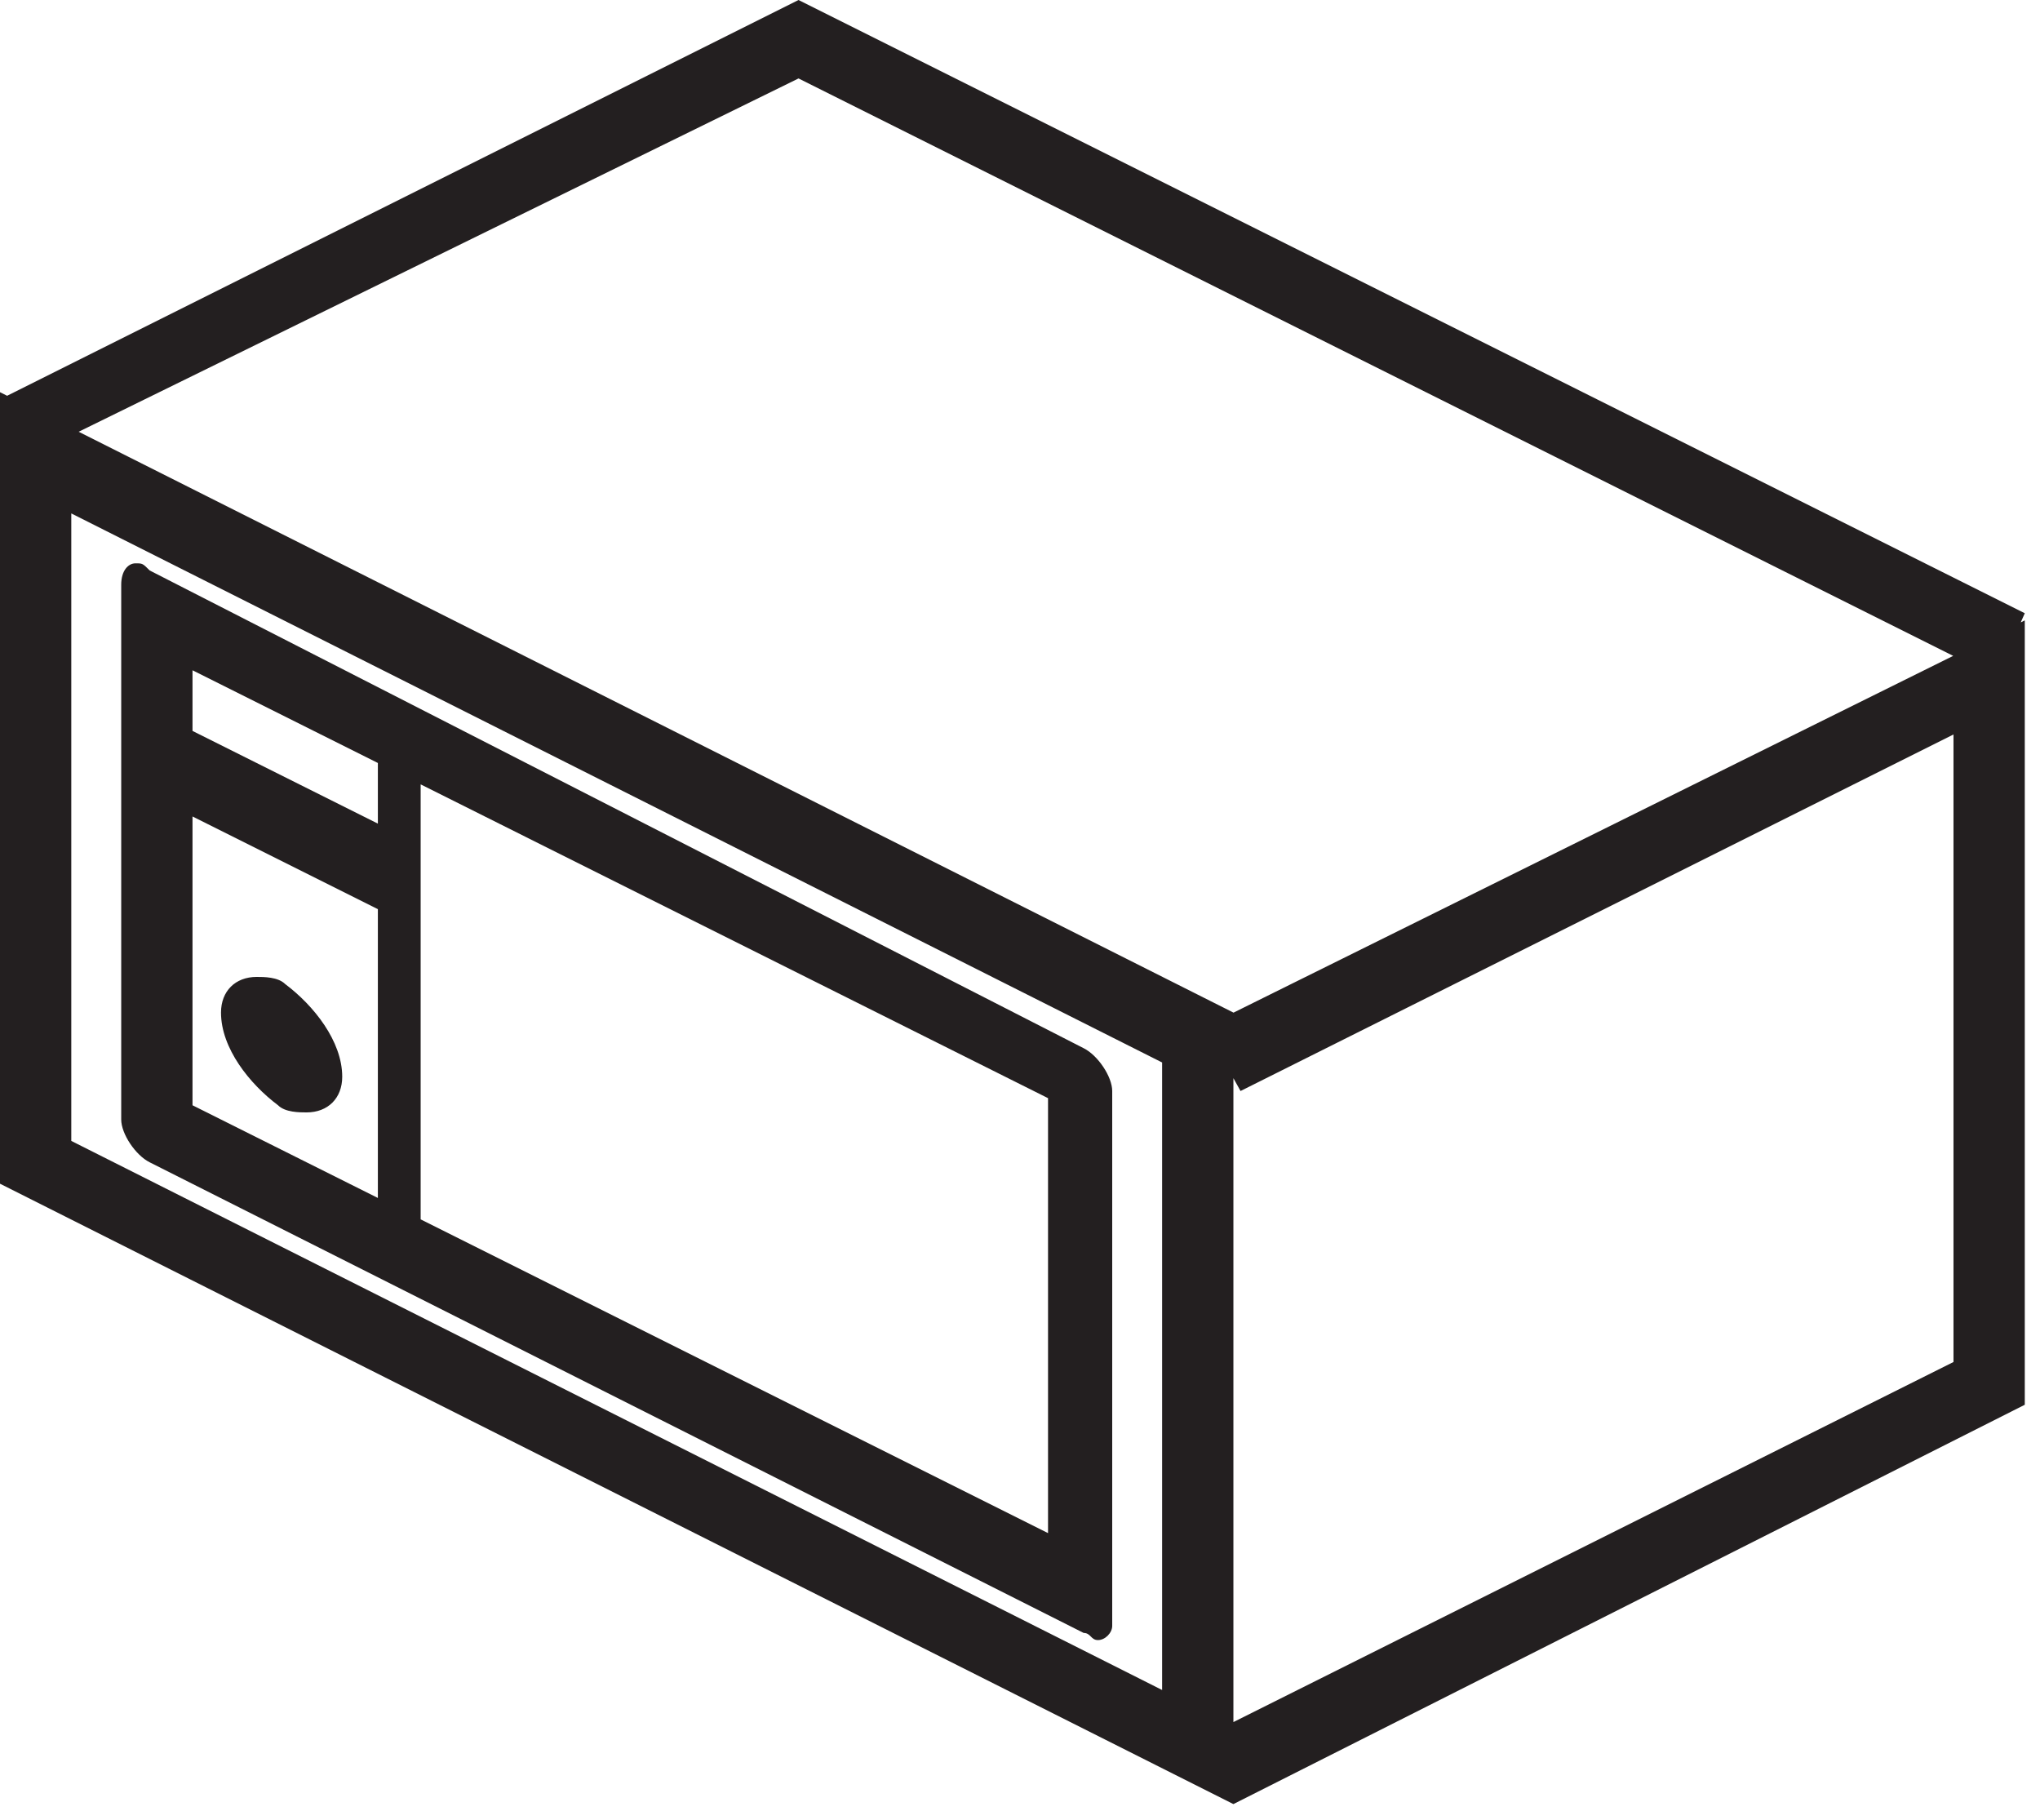 <?xml version="1.0" encoding="UTF-8"?>
<svg width="74px" height="66px" viewBox="0 0 74 66" version="1.1" xmlns="http://www.w3.org/2000/svg" xmlns:xlink="http://www.w3.org/1999/xlink">
    <!-- Generator: Sketch 49.3 (51167) - http://www.bohemiancoding.com/sketch -->
    <title>Mask</title>
    <desc>Created with Sketch.</desc>
    <defs>
        <path d="M70.851,23.787 L28.966,2.845 L1.034,16.552 L0,14.483 L28.966,7.81597009e-14 L73.448,22.241 L73.301,22.573 L73.448,22.5 L73.448,50.948 L44.741,65.431 L43.448,63.103 L70.862,49.397 L70.862,26.638 L45,39.569 L43.707,37.241 L70.851,23.787 Z M9.31,35.431 C9.569,35.431 10.086,35.431 10.345,35.69 C11.379,36.466 12.414,37.759 12.414,39.052 C12.414,39.828 11.897,40.345 11.121,40.345 C10.862,40.345 10.345,40.345 10.086,40.086 C9.052,39.31 8.017,38.017 8.017,36.724 C8.017,35.948 8.534,35.431 9.31,35.431 Z M0,14.224 L44.741,36.724 L44.741,65.431 L0,42.931 L0,14.224 Z M2.586,18.621 L2.586,41.379 L42.155,61.293 L42.155,38.534 L2.586,18.621 Z M6.983,26.509 L13.707,29.871 L13.707,27.672 L6.983,24.31 L6.983,26.509 Z M6.983,29.612 L6.983,40.086 L13.707,43.448 L13.707,32.974 L6.983,29.612 Z M15.259,28.448 L15.259,44.224 L38.017,55.603 L38.017,39.828 L15.259,28.448 Z M4.914,20.431 C5.172,20.431 5.172,20.431 5.431,20.69 L39.31,38.017 C39.828,38.276 40.345,39.052 40.345,39.569 L40.345,58.966 C40.345,59.224 40.086,59.483 39.828,59.483 C39.569,59.483 39.569,59.224 39.31,59.224 L5.431,42.155 C4.914,41.897 4.397,41.121 4.397,40.603 L4.397,21.207 C4.397,20.69 4.655,20.431 4.914,20.431 Z" id="path-1"></path>
    </defs>
    <g id="Symbols" stroke="none" stroke-width="1" fill="none" fill-rule="evenodd">
        <g id="05_icons/isometric/oven" transform="translate(-3, -6)">
            <g id="🎨Icon-Colour" transform="translate(3, 6)">
                <mask id="mask-2" fill="white">
                    <use xlink:href="#path-1"></use>
                </mask>
                <use id="Mask" fill="#231F20" fill-rule="nonzero" xlink:href="#path-1"></use>
            </g>
        </g>
    </g>
</svg>
